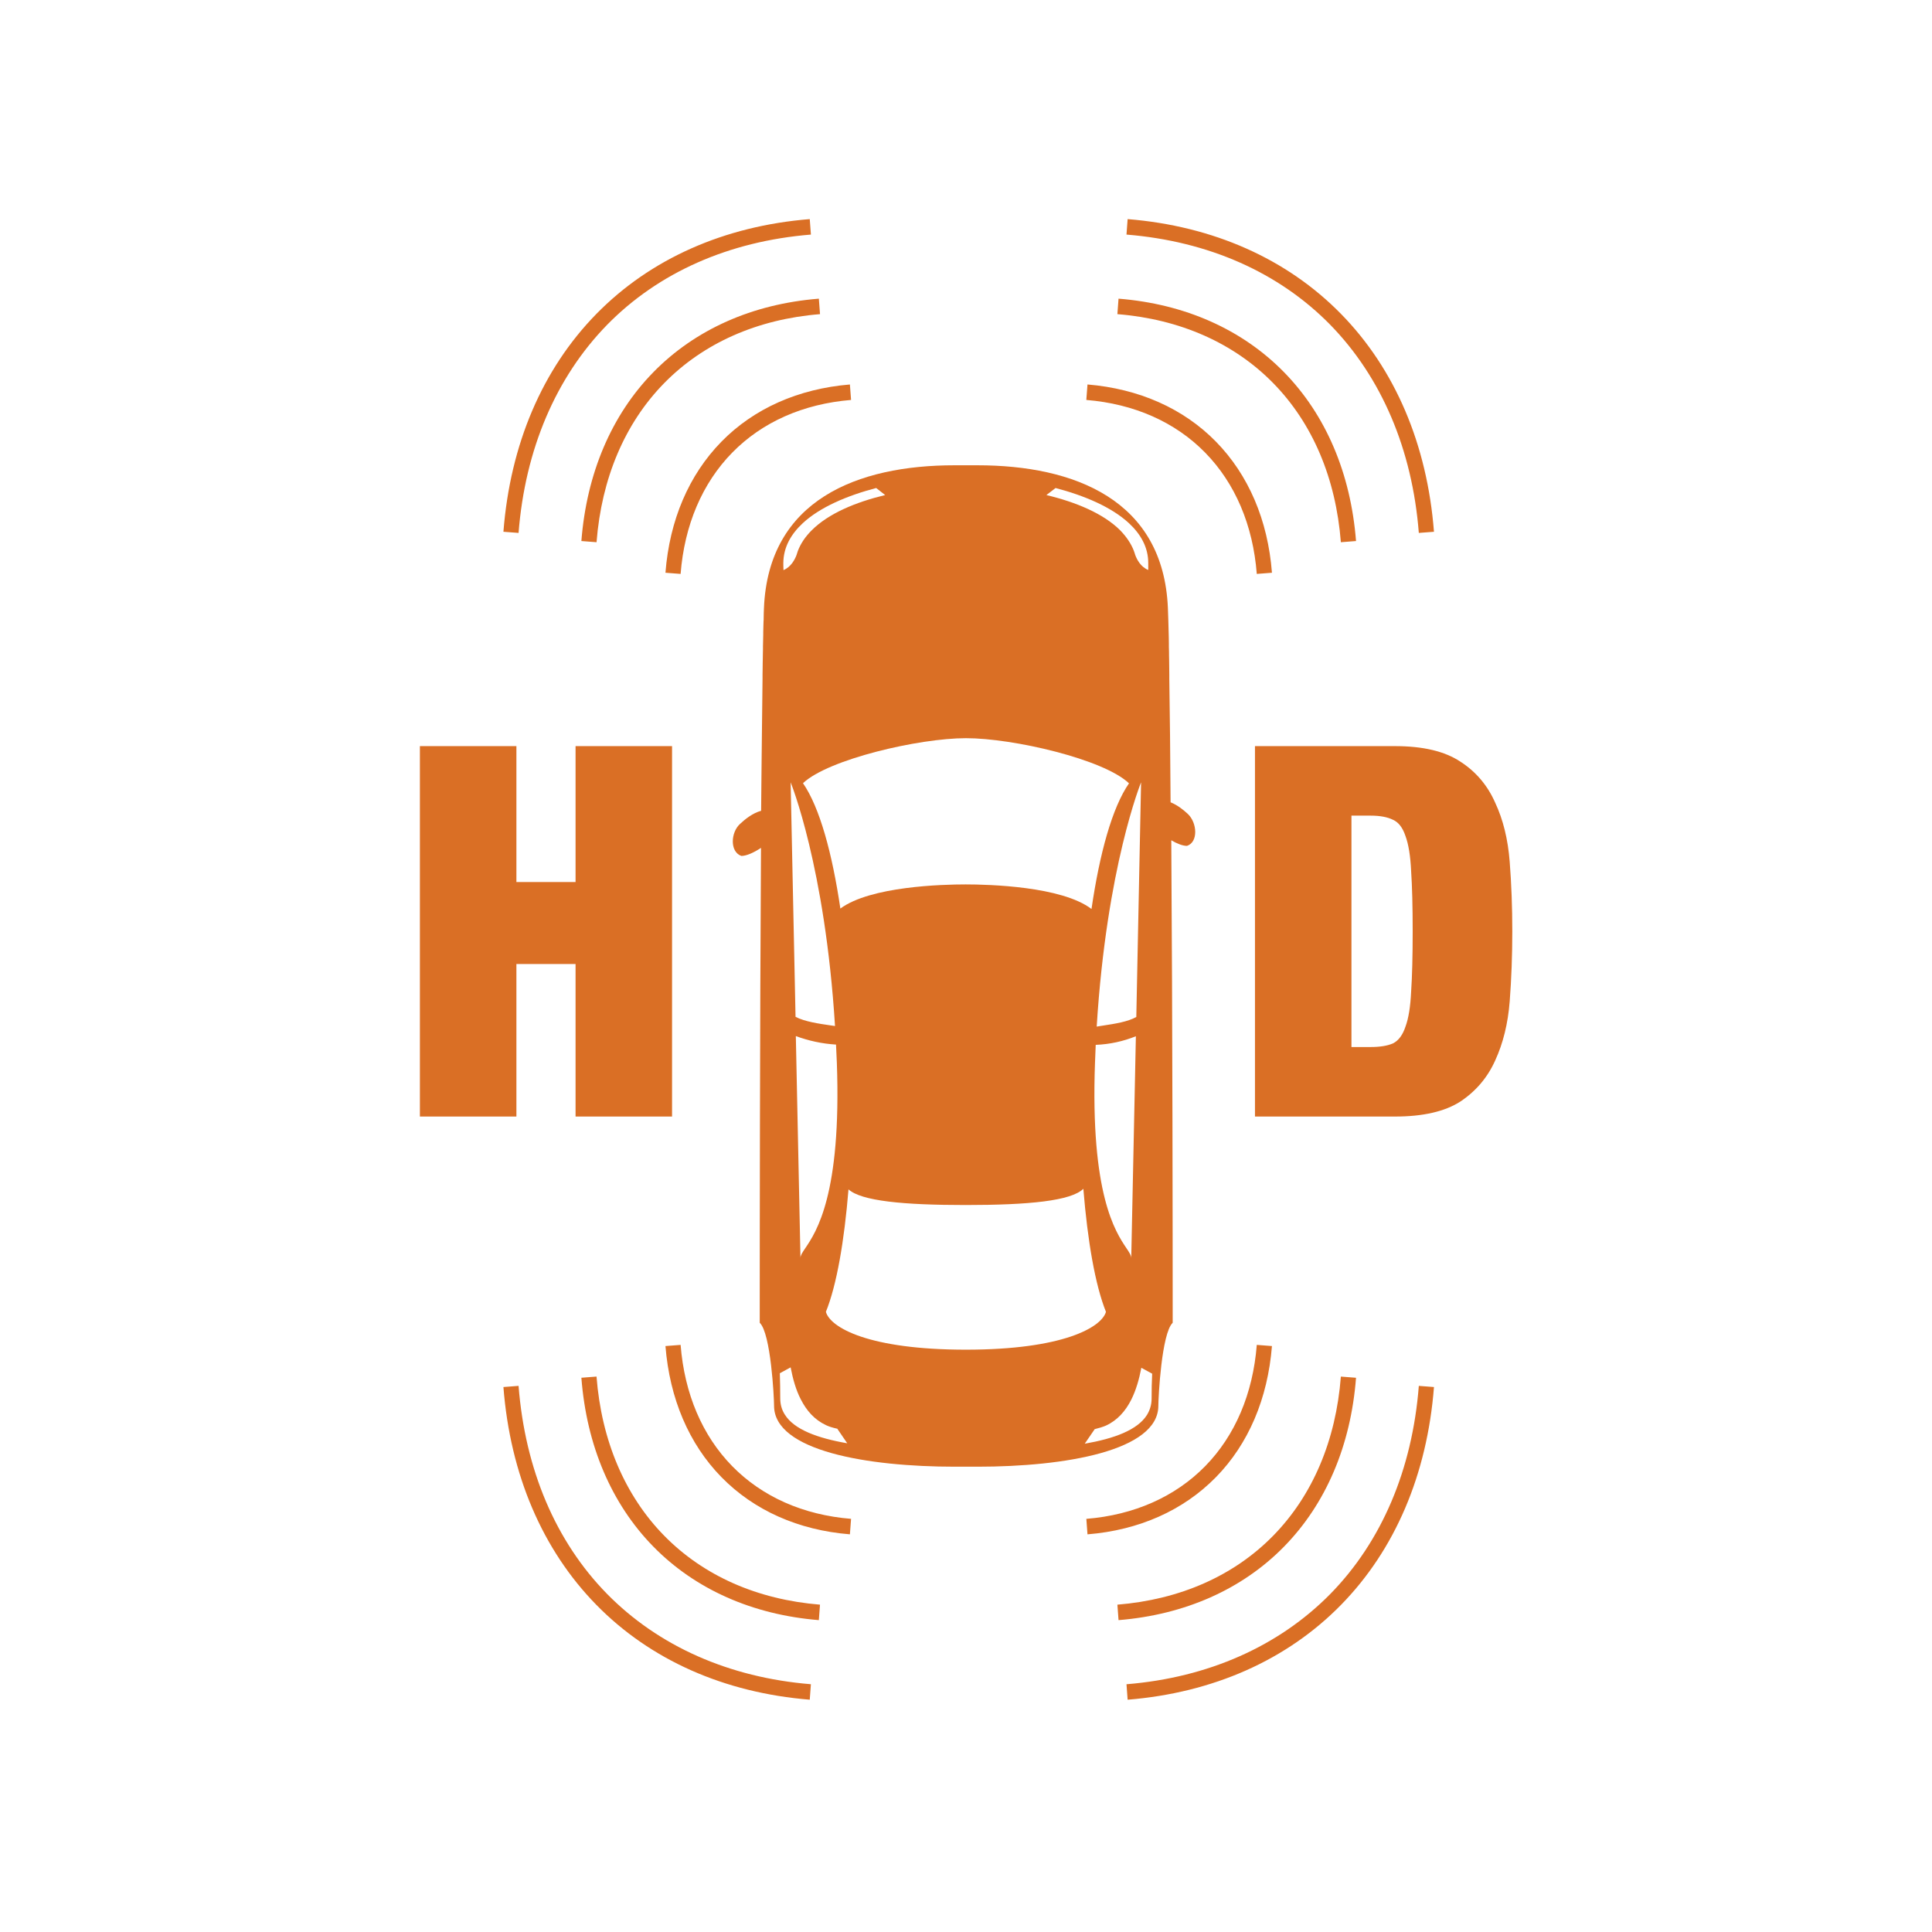 <svg width="100" height="100" viewBox="0 0 100 100" fill="none" xmlns="http://www.w3.org/2000/svg">
<path d="M21.734 38.619V57.792H26.729V49.897H29.791V57.792H34.785V38.619H29.791V45.654H26.729V38.619H21.734Z" fill="#DA6F25"/>
<path d="M64.957 38.619V57.792H72.207C73.657 57.792 74.785 57.533 75.591 57.014C76.396 56.477 76.996 55.769 77.39 54.892C77.802 53.997 78.052 52.977 78.142 51.831C78.231 50.667 78.276 49.459 78.276 48.206C78.276 46.952 78.231 45.753 78.142 44.607C78.052 43.444 77.802 42.423 77.39 41.546C76.996 40.651 76.396 39.944 75.591 39.424C74.785 38.887 73.657 38.619 72.207 38.619H64.957ZM69.951 54.194V42.217H70.945C71.428 42.217 71.813 42.289 72.1 42.432C72.386 42.557 72.601 42.835 72.744 43.264C72.905 43.694 73.004 44.303 73.04 45.09C73.093 45.878 73.12 46.917 73.12 48.206C73.12 49.495 73.093 50.533 73.04 51.321C73.004 52.108 72.905 52.717 72.744 53.147C72.601 53.576 72.386 53.863 72.1 54.006C71.813 54.131 71.428 54.194 70.945 54.194H69.951Z" fill="#DA6F25"/>
<path d="M26.841 27.584L26.057 27.524C26.408 23 28.075 19.099 30.867 16.25C33.659 13.4 37.48 11.699 41.913 11.341L41.973 12.142C37.73 12.486 34.081 14.101 31.421 16.815C28.771 19.533 27.179 23.261 26.841 27.584Z" fill="#DA6F25"/>
<path fill-rule="evenodd" clip-rule="evenodd" d="M34.377 19.832C36.406 17.761 39.196 16.52 42.444 16.26L42.384 15.459C38.947 15.733 35.988 17.05 33.819 19.263C31.654 21.473 30.364 24.506 30.092 28.004L30.877 28.065C31.136 24.754 32.341 21.91 34.377 19.832ZM37.9 23.428C39.452 21.844 41.574 20.905 44.051 20.701L43.991 19.901C41.328 20.122 39.027 21.141 37.343 22.859C35.659 24.578 34.654 26.92 34.444 29.645L35.228 29.706C35.425 27.182 36.348 25.012 37.9 23.428Z" fill="#DA6F25"/>
<path d="M41.972 87.175L41.913 87.976C37.48 87.617 33.658 85.916 30.867 83.067C28.075 80.217 26.408 76.317 26.057 71.793L26.841 71.732C27.179 76.062 28.761 79.787 31.421 82.501C34.084 85.206 37.736 86.83 41.972 87.175Z" fill="#DA6F25"/>
<path fill-rule="evenodd" clip-rule="evenodd" d="M37.9 75.889C36.348 74.305 35.428 72.139 35.228 69.611L34.444 69.672C34.661 72.39 35.659 74.739 37.343 76.458C39.026 78.176 41.322 79.202 43.991 79.416L44.051 78.615C41.577 78.415 39.452 77.472 37.9 75.889ZM34.376 79.485C32.347 77.413 31.132 74.567 30.876 71.251L30.092 71.312C30.361 74.821 31.651 77.841 33.819 80.054C35.984 82.263 38.956 83.58 42.383 83.858L42.443 83.057C39.199 82.793 36.413 81.563 34.376 79.485Z" fill="#DA6F25"/>
<path d="M73.438 27.584L74.222 27.524C73.871 23 72.204 19.099 69.412 16.25C66.621 13.4 62.799 11.699 58.366 11.341L58.307 12.142C62.55 12.486 66.199 14.101 68.858 16.815C71.508 19.533 73.1 23.261 73.438 27.584Z" fill="#DA6F25"/>
<path fill-rule="evenodd" clip-rule="evenodd" d="M65.903 19.832C63.873 17.761 61.084 16.52 57.836 16.26L57.895 15.459C61.333 15.733 64.292 17.05 66.46 19.263C68.625 21.473 69.915 24.506 70.188 28.004L69.403 28.065C69.144 24.753 67.939 21.91 65.903 19.832ZM62.379 23.428C60.828 21.844 58.705 20.905 56.228 20.701L56.288 19.9C58.951 20.122 61.253 21.14 62.937 22.859C64.621 24.578 65.626 26.92 65.836 29.645L65.051 29.706C64.855 27.181 63.931 25.012 62.379 23.428Z" fill="#DA6F25"/>
<path d="M58.307 87.176L58.366 87.977C62.799 87.618 66.621 85.917 69.412 83.067C72.204 80.218 73.871 76.317 74.222 71.793L73.438 71.733C73.1 76.063 71.518 79.787 68.858 82.502C66.195 85.206 62.543 86.831 58.307 87.176Z" fill="#DA6F25"/>
<path fill-rule="evenodd" clip-rule="evenodd" d="M65.903 79.485C67.932 77.414 69.148 74.567 69.403 71.252L70.188 71.313C69.919 74.821 68.629 77.841 66.46 80.054C64.295 82.264 61.323 83.58 57.896 83.858L57.836 83.057C61.081 82.793 63.867 81.564 65.903 79.485ZM62.38 75.889C63.931 74.305 64.851 72.139 65.051 69.611L65.836 69.672C65.619 72.39 64.621 74.74 62.937 76.458C61.253 78.177 58.958 79.202 56.288 79.417L56.229 78.616C58.702 78.415 60.828 77.473 62.38 75.889Z" fill="#DA6F25"/>
<path fill-rule="evenodd" clip-rule="evenodd" d="M61.483 42.13C61.265 41.929 60.959 41.676 60.589 41.527C60.574 39.109 60.552 36.906 60.523 35.12V34.919C60.523 34.711 60.516 34.502 60.516 34.309C60.516 34.262 60.515 34.215 60.514 34.169L60.513 34.096L60.512 34.072V34.07V34.068V34.066V34.064V34.062V34.06V34.058V34.056C60.511 34.011 60.51 33.968 60.509 33.925L60.509 33.847C60.509 33.797 60.508 33.748 60.507 33.701C60.504 33.623 60.501 33.549 60.501 33.475V33.46V33.304C60.501 33.245 60.5 33.185 60.498 33.126L60.498 33.103C60.496 33.036 60.494 32.969 60.494 32.902C60.491 32.812 60.489 32.728 60.487 32.646L60.486 32.626L60.486 32.607C60.484 32.533 60.483 32.461 60.48 32.389C60.48 32.299 60.472 32.195 60.472 32.106C60.465 31.868 60.458 31.652 60.45 31.473C60.218 25.877 55.609 24.083 50.592 24.083H49.4C44.384 24.083 39.774 25.877 39.542 31.473C39.535 31.63 39.527 31.816 39.527 32.009C39.527 32.061 39.527 32.113 39.52 32.165C39.516 32.254 39.514 32.346 39.512 32.441V32.447C39.511 32.535 39.509 32.625 39.505 32.716V32.85C39.498 33.044 39.498 33.244 39.491 33.46V33.587L39.49 33.669L39.487 33.773C39.485 33.836 39.484 33.899 39.484 33.959C39.484 34.036 39.482 34.115 39.48 34.195L39.477 34.318L39.476 34.443C39.476 34.522 39.474 34.601 39.473 34.679C39.471 34.755 39.469 34.831 39.469 34.904V35.112L39.461 35.845L39.46 35.932L39.434 38.161L39.421 39.361L39.411 40.344L39.396 41.966C38.953 42.086 38.56 42.406 38.306 42.644C37.819 43.083 37.768 44.087 38.371 44.303C38.64 44.303 39.018 44.132 39.389 43.886C39.331 53.189 39.324 64.501 39.324 67.626V68.467C39.898 69.01 40.065 72.322 40.065 72.761C40.065 75.098 44.907 75.916 49.414 75.916H50.607C55.107 75.916 59.956 75.098 59.956 72.761C59.956 72.329 60.123 69.01 60.698 68.467V68.378V67.626C60.698 64.456 60.69 52.861 60.625 43.492C60.93 43.671 61.214 43.782 61.439 43.782C62.028 43.589 61.97 42.592 61.483 42.13ZM54.635 25.259C56.139 25.654 57.535 26.249 58.429 27.075C59.047 27.648 59.433 28.333 59.433 29.137V29.501C59.04 29.345 58.844 28.958 58.757 28.72C58.742 28.66 58.72 28.601 58.698 28.541V28.534C58.546 28.132 58.298 27.775 57.979 27.447C57.106 26.577 55.688 25.989 54.162 25.624L54.635 25.259ZM56.688 54.741C56.685 54.829 56.682 54.917 56.677 55.005C56.431 61.81 57.736 63.758 58.302 64.603C58.455 64.83 58.553 64.978 58.553 65.118L58.793 53.636C58.146 53.896 57.455 54.052 56.714 54.082C56.704 54.296 56.697 54.517 56.688 54.741ZM58.815 52.638C58.38 52.888 57.676 52.995 57.136 53.077L57.134 53.078L56.951 53.106C56.885 53.116 56.822 53.127 56.765 53.137C57.281 44.847 59.062 40.493 59.062 40.493L58.815 52.638ZM58.437 40.545C57.128 39.295 52.439 38.208 49.996 38.208C47.561 38.208 42.864 39.302 41.563 40.538C42.428 41.795 43.075 44.162 43.497 47.027C45.053 45.873 48.797 45.777 49.982 45.777C51.167 45.777 54.954 45.873 56.496 47.049C56.917 44.177 57.564 41.803 58.437 40.545ZM43.315 55.005C43.562 61.826 42.246 63.772 41.68 64.608C41.53 64.831 41.432 64.975 41.432 65.111L41.192 53.628C41.847 53.866 42.53 54.022 43.272 54.067L43.315 55.005ZM43.22 53.107C42.704 44.832 40.923 40.493 40.923 40.493L41.177 52.631C41.646 52.88 42.415 52.991 42.999 53.075L43.22 53.107ZM41.556 27.075C42.45 26.249 43.846 25.654 45.351 25.259L45.816 25.624C44.297 25.989 42.879 26.577 42.007 27.455C41.687 27.775 41.44 28.132 41.287 28.541V28.549L41.271 28.593L41.249 28.664L41.229 28.727C41.142 28.958 40.945 29.345 40.553 29.509C40.548 29.43 40.547 29.357 40.546 29.286L40.545 29.137C40.553 28.333 40.931 27.656 41.556 27.075ZM40.385 72.374C40.385 72.694 40.465 72.977 40.625 73.223C41.105 73.989 42.305 74.436 43.853 74.704L43.344 73.959V73.952C43.215 73.924 43.098 73.894 42.994 73.86C42.905 73.831 42.825 73.8 42.755 73.766C42.152 73.483 41.745 73.014 41.447 72.426C41.199 71.95 41.039 71.377 40.923 70.774L40.364 71.079C40.378 71.504 40.385 71.935 40.385 72.374ZM49.996 69.859C44.972 69.859 42.98 68.72 42.748 67.902C43.308 66.517 43.7 64.24 43.918 61.561C44.58 62.164 46.761 62.372 49.981 62.372C53.253 62.372 55.448 62.157 56.074 61.531C56.292 64.218 56.684 66.503 57.244 67.902C57.012 68.705 55.02 69.859 49.996 69.859ZM59.367 73.237C59.52 72.984 59.607 72.709 59.607 72.389C59.607 71.943 59.614 71.496 59.636 71.102L59.076 70.797C58.96 71.399 58.8 71.957 58.553 72.449C58.255 73.037 57.84 73.513 57.244 73.788C57.092 73.855 56.895 73.915 56.655 73.974V73.982L56.146 74.726C57.688 74.458 58.88 74.011 59.367 73.237Z" fill="#DA6F25"/>
</svg>

